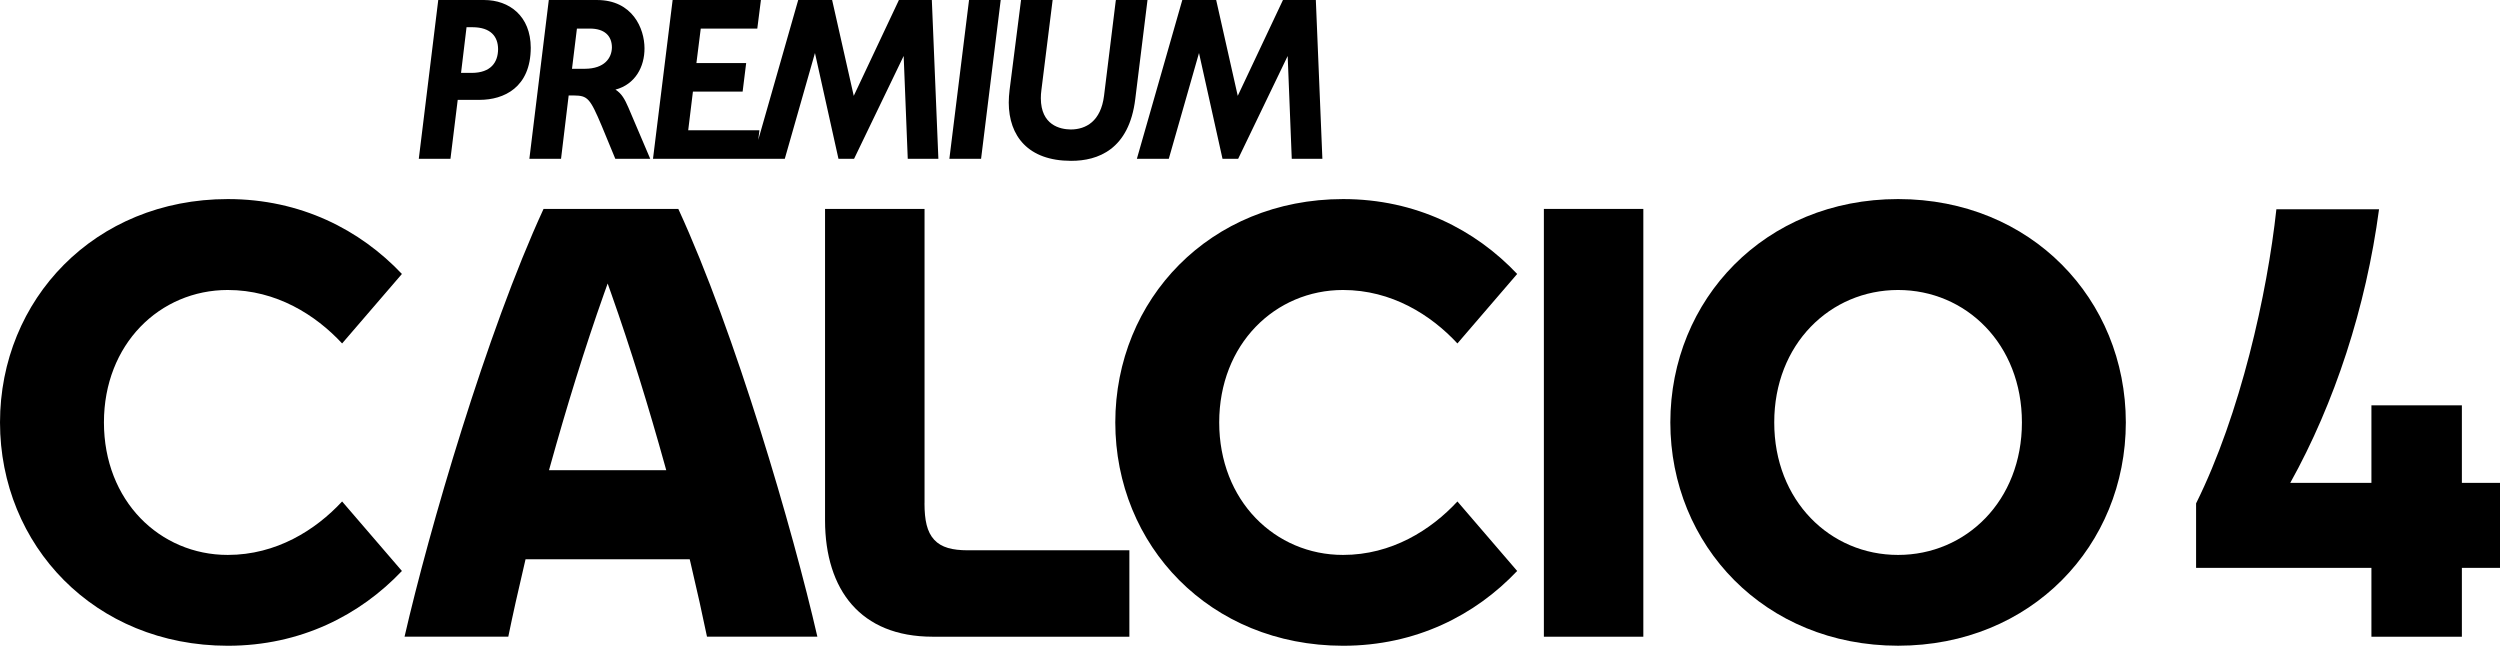 <?xml version="1.0" encoding="UTF-8" standalone="no"?>
<svg xmlns:rdf="http://www.w3.org/1999/02/22-rdf-syntax-ns#" xmlns="http://www.w3.org/2000/svg" height="154.98" width="600" version="1.1" xmlns:cc="http://creativecommons.org/ns#" xmlns:dc="http://purl.org/dc/elements/1.1/" viewBox="0 0 600 154.976">
 <g>
  <path d="m140.43 16.504h-3.15l1.18-9.646h3.18c3.38 0.017 5.19 1.673 5.22 4.493-0.03 2.597-1.81 5.12-6.43 5.153m7.28 5.003c4.76-1.269 6.99-5.473 6.97-9.933-0.01-4.716-2.85-11.566-11.4-11.574h-11.57l-4.66 38.102h7.6l1.83-15.193h1.24c3.33 0.041 3.87 0.618 6.74 7.419l3.21 7.774h8.38l-5.26-12.349c-0.82-1.88-1.57-3.306-3.08-4.246m120.11-21.507-0.05 0.256-2.8 22.72c-0.77 6.15-4.36 8.079-7.97 8.095-2.6-0.025-7.18-1.039-7.2-7.502 0-0.634 0.04-1.294 0.14-2.003l2.69-21.565h-7.58l-2.75 21.59c-0.12 1.039-0.2 2.044-0.2 3.034 0.02 8.054 4.69 13.956 14.9 13.973h0.12c6.29 0 13.87-2.63 15.35-14.888l2.93-23.709zm-39.97 38.102h7.61l4.71-38.102h-7.6zm-12.12-38.102-0.07 0.173-10.76 22.827-5.19-23h-8.14l-9.59 33.568 0.25-1.995 0.03-0.321h-17.09l1.13-9.266h11.93l0.85-6.859h-11.94l1.04-8.269h13.57l0.87-6.859h-21.19l-4.71 38.102h31.63l7.24-25.382 5.64 25.382h3.75l11.9-24.682 0.98 24.682h7.35l-1.57-38.102zm-102.47 17.493h-2.61l1.32-10.973 1.44 0.009c4.39 0.017 6.11 2.251 6.13 5.259-0.02 3.19-1.75 5.672-6.28 5.705m2.95-17.493h-11.03l-4.67 38.102h7.6l1.74-14.138h5.3c5.73-0.016 12.21-2.926 12.23-12.514-0.02-7.625-5.16-11.442-11.17-11.45m199.59-0h-7.89l-10.85 23-5.18-23h-8.13l-10.9 38.102h7.66l7.25-25.382 5.64 25.382h3.76l11.88-24.665 0.98 24.665h7.35z"/>
  <path d="m322.33 69.596c11.66 0 21.09 5.969 27.45 12.828l14.34-16.677c-10.02-10.594-24.27-17.972-41.79-17.972-31.98 0.025-54.64 24.105-54.66 53.605 0.02 29.52 22.68 53.58 54.66 53.6 17.52 0 31.77-7.37 41.79-17.95l-14.34-16.68c-6.36 6.86-15.79 12.83-27.45 12.83-8.14 0.01-15.58-3.25-20.98-8.85s-8.74-13.57-8.74-22.95c0-9.369 3.34-17.332 8.74-22.93 5.4-5.606 12.84-8.854 20.98-8.854"/>
  <path d="m476.52 124.33c-5.39 5.6-12.83 8.85-20.97 8.85h-0.01c-8.14 0.01-15.58-3.24-20.98-8.85-5.4-5.6-8.75-13.57-8.74-22.95-0.01-9.371 3.34-17.334 8.74-22.932 5.4-5.605 12.84-8.853 20.98-8.853 8.15 0 15.58 3.248 20.98 8.853 5.4 5.598 8.74 13.561 8.74 22.932 0 9.38-3.34 17.35-8.74 22.95m-20.98-76.556c-31.98 0.008-54.64 24.104-54.66 53.606 0.02 29.51 22.68 53.58 54.66 53.59 31.98-0.01 54.64-24.08 54.66-53.59-0.02-29.502-22.68-53.598-54.66-53.606"/>
  <path d="m54.664 69.596c11.648 0 21.088 5.969 27.443 12.828l14.353-16.677c-10.025-10.594-24.278-17.972-41.796-17.972-31.977 0.025-54.639 24.105-54.664 53.605 0.025 29.52 22.687 53.58 54.664 53.6 17.518 0 31.771-7.38 41.796-17.95l-14.353-16.68c-6.355 6.86-15.795 12.83-27.443 12.83-8.136 0.01-15.589-3.25-20.988-8.85-5.392-5.6-8.731-13.57-8.731-22.95 0-9.369 3.339-17.332 8.731-22.93 5.399-5.606 12.852-8.854 20.988-8.854"/>
  <path d="m370.53 152.81h23.87v-102.67h-23.87z"/>
  <path d="m224.2 129.53c-1.74-1.89-2.31-4.71-2.32-8.68 0-0.08 0-0.16 0.01-0.24v-70.464h-23.88v74.714c0.01 0.01 0.01 0.02 0 0.04 0.01 8.38 2.19 15.36 6.44 20.21 4.26 4.85 10.64 7.69 19.37 7.7h47.23v-20.74h-38.82c-3.62-0.01-6.29-0.64-8.03-2.54"/>
  <path d="m168.94 153.72z"/>
  <path d="m131.76 112.85 0.32-1.15c3.81-13.692 8.23-28.11 12.9-41.259l0.86-2.399 0.85 2.399c4.66 13.149 9.09 27.567 12.89 41.259l0.32 1.15zm31.04-62.705h-32.35c-13.66 29.62-27.5 77.115-33.359 102.66h24.899c1.04-5.08 2.39-11.16 3.98-17.88l0.16-0.7h39.4l0.17 0.7c1.59 6.72 2.93 12.8 3.98 17.88h26.49c-5.86-25.54-19.72-73.043-33.37-102.66"/>
  <path d="m569.14 136.28h-42.08v-15.47c10.66-21.469 17.08-50.355 19.27-70.594h24.64c-3.14 23.536-10.65 46.52-21.31 65.674h19.48v-18.61h21.71v18.61h9.15v20.39h-9.15v16.53h-21.71z"/>
 </g>
</svg>
